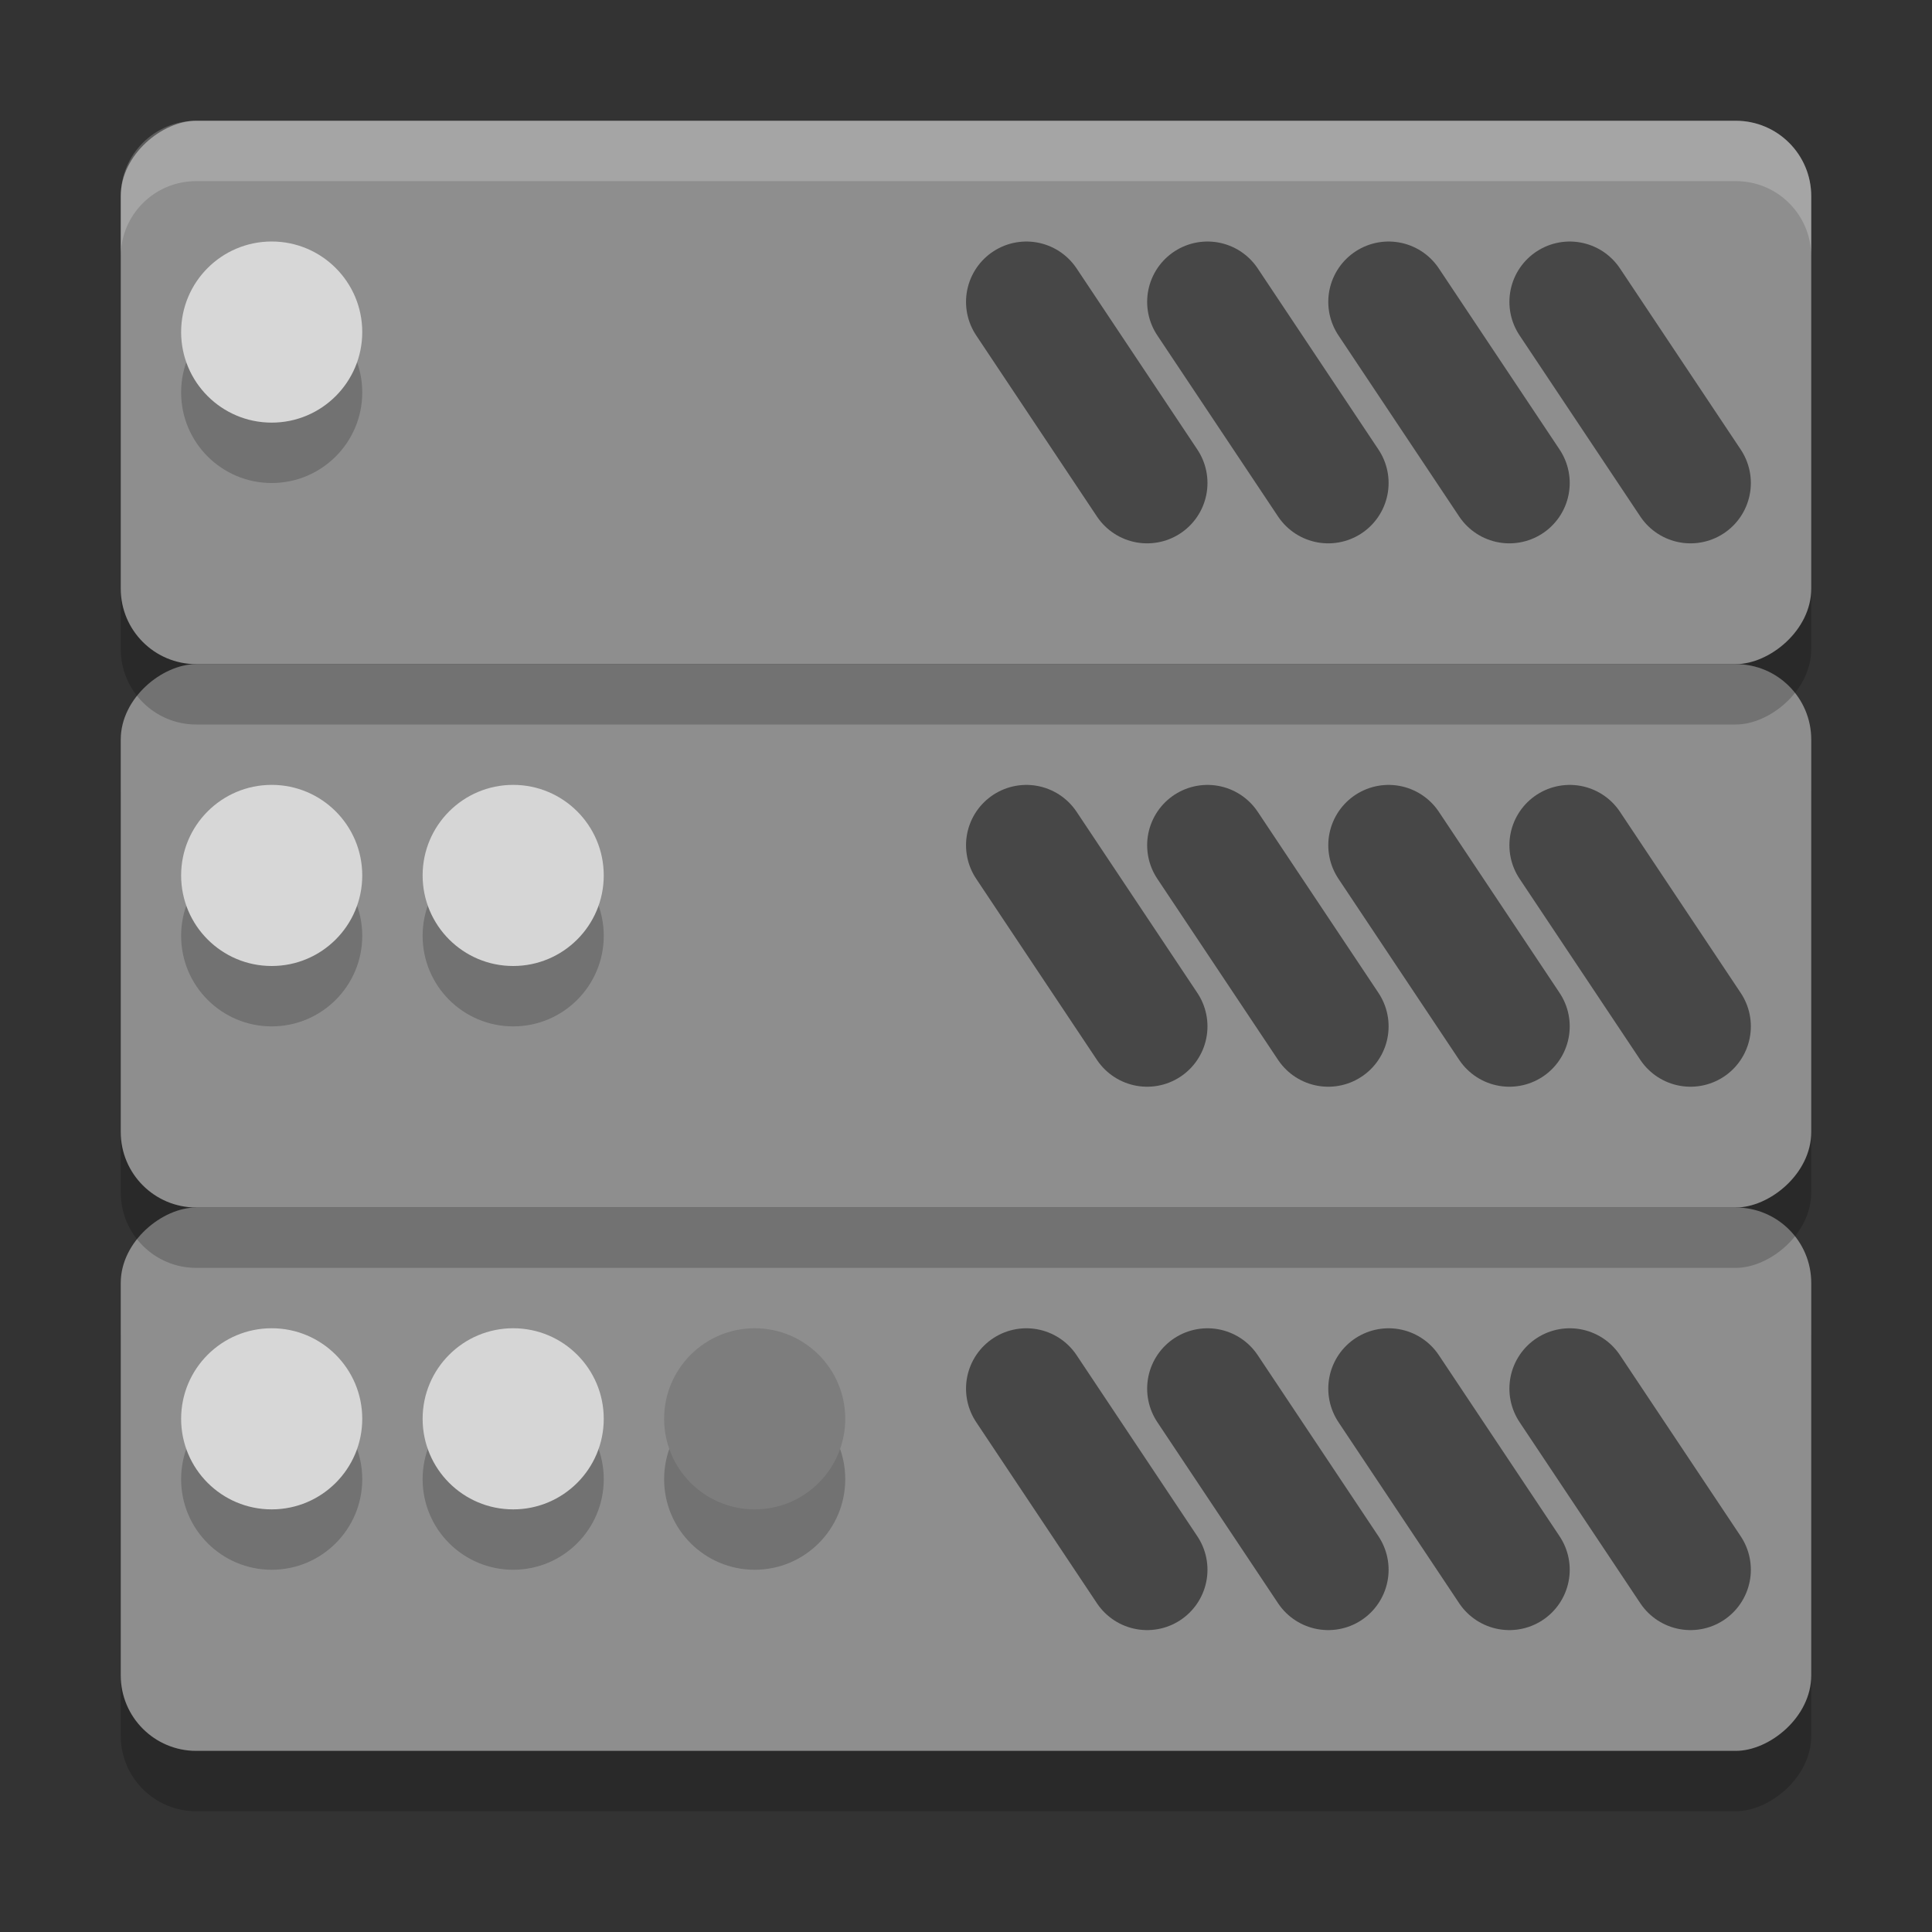 <svg xmlns="http://www.w3.org/2000/svg" width="32" height="32" version="1.1" viewBox="0 0 32 32">
 <rect x="0" y="0" width="32" height="32" fill="#333333" stroke="none"/>
 <rect width="9" height="28" x="-30" y="2" rx="1.25" ry="1.25" transform="matrix(0,-1,1,0,0,0)" style="opacity:0.2"/>
 <rect width="9" height="28" x="-29" y="2" rx="1.25" ry="1.25" transform="matrix(0,-1,1,0,0,0)" style="fill:#8e8e8e"/>
 <path d="m 20,23 2,3" style="opacity:0.5;fill:none;stroke:#000000;stroke-width:1.999;stroke-linecap:round"/>
 <path d="m 23,23 2,3" style="opacity:0.5;fill:none;stroke:#000000;stroke-width:1.999;stroke-linecap:round"/>
 <path d="m 26,23 2,3" style="opacity:0.5;fill:none;stroke:#000000;stroke-width:1.999;stroke-linecap:round"/>
 <path d="m 17,23 2,3" style="opacity:0.5;fill:none;stroke:#000000;stroke-width:1.999;stroke-linecap:round"/>
 <circle cx="-12.5" cy="24.5" r="1.5" transform="scale(-1,1)" style="opacity:0.2"/>
 <circle cx="-8.5" cy="24.5" r="1.5" transform="scale(-1,1)" style="opacity:0.2"/>
 <circle cx="-4.5" cy="24.5" r="1.5" transform="scale(-1,1)" style="opacity:0.2"/>
 <circle cx="-12.5" cy="23.5" r="1.5" transform="scale(-1,1)" style="fill:#7d7d7d"/>
 <circle cx="-8.5" cy="23.5" r="1.5" transform="scale(-1,1)" style="fill:#d6d6d6"/>
 <circle cx="-4.5" cy="23.5" r="1.5" transform="scale(-1,1)" style="fill:#d7d7d7"/>
 <rect width="9" height="28" x="-21" y="2" rx="1.25" ry="1.25" transform="matrix(0,-1,1,0,0,0)" style="opacity:0.2"/>
 <rect width="9" height="28" x="-20" y="2" rx="1.25" ry="1.25" transform="matrix(0,-1,1,0,0,0)" style="fill:#8e8e8e"/>
 <path d="m 20,14 2,3" style="opacity:0.5;fill:none;stroke:#000000;stroke-width:1.999;stroke-linecap:round"/>
 <path d="m 23,14 2,3" style="opacity:0.5;fill:none;stroke:#000000;stroke-width:1.999;stroke-linecap:round"/>
 <path d="m 26,14 2,3" style="opacity:0.5;fill:none;stroke:#000000;stroke-width:1.999;stroke-linecap:round"/>
 <path d="m 17,14 2,3" style="opacity:0.5;fill:none;stroke:#000000;stroke-width:1.999;stroke-linecap:round"/>
 <circle cx="-8.5" cy="15.5" r="1.5" transform="scale(-1,1)" style="opacity:0.2"/>
 <circle cx="-4.5" cy="15.5" r="1.5" transform="scale(-1,1)" style="opacity:0.2"/>
 <circle cx="-8.5" cy="14.5" r="1.5" transform="scale(-1,1)" style="fill:#d6d6d6"/>
 <circle cx="-4.5" cy="14.5" r="1.5" transform="scale(-1,1)" style="fill:#d7d7d7"/>
 <rect width="9" height="28" x="-12" y="2" rx="1.25" ry="1.25" transform="matrix(0,-1,1,0,0,0)" style="opacity:0.2"/>
 <rect width="9" height="28" x="-11" y="2" rx="1.25" ry="1.25" transform="matrix(0,-1,1,0,0,0)" style="fill:#8e8e8e"/>
 <path d="m 20,5 2,3" style="opacity:0.5;fill:none;stroke:#000000;stroke-width:1.999;stroke-linecap:round"/>
 <path d="m 23,5 2,3" style="opacity:0.5;fill:none;stroke:#000000;stroke-width:1.999;stroke-linecap:round"/>
 <path d="m 26,5 2,3" style="opacity:0.5;fill:none;stroke:#000000;stroke-width:1.999;stroke-linecap:round"/>
 <path d="m 17,5 2,3" style="opacity:0.5;fill:none;stroke:#000000;stroke-width:1.999;stroke-linecap:round"/>
 <circle cx="-4.5" cy="6.5" r="1.5" transform="scale(-1,1)" style="opacity:0.2"/>
 <circle cx="-4.5" cy="5.5" r="1.5" transform="scale(-1,1)" style="fill:#d7d7d7"/>
 <path d="M 28.75,2 C 29.442,2 30,2.558 30,3.25 l 0,1 C 30,3.558 29.442,3 28.75,3 L 3.25,3 C 2.558,3 2,3.558 2,4.25 l 0,-1 C 2,2.558 2.558,2 3.25,2 Z" style="opacity:0.2;fill:#ffffff"/>
</svg>
